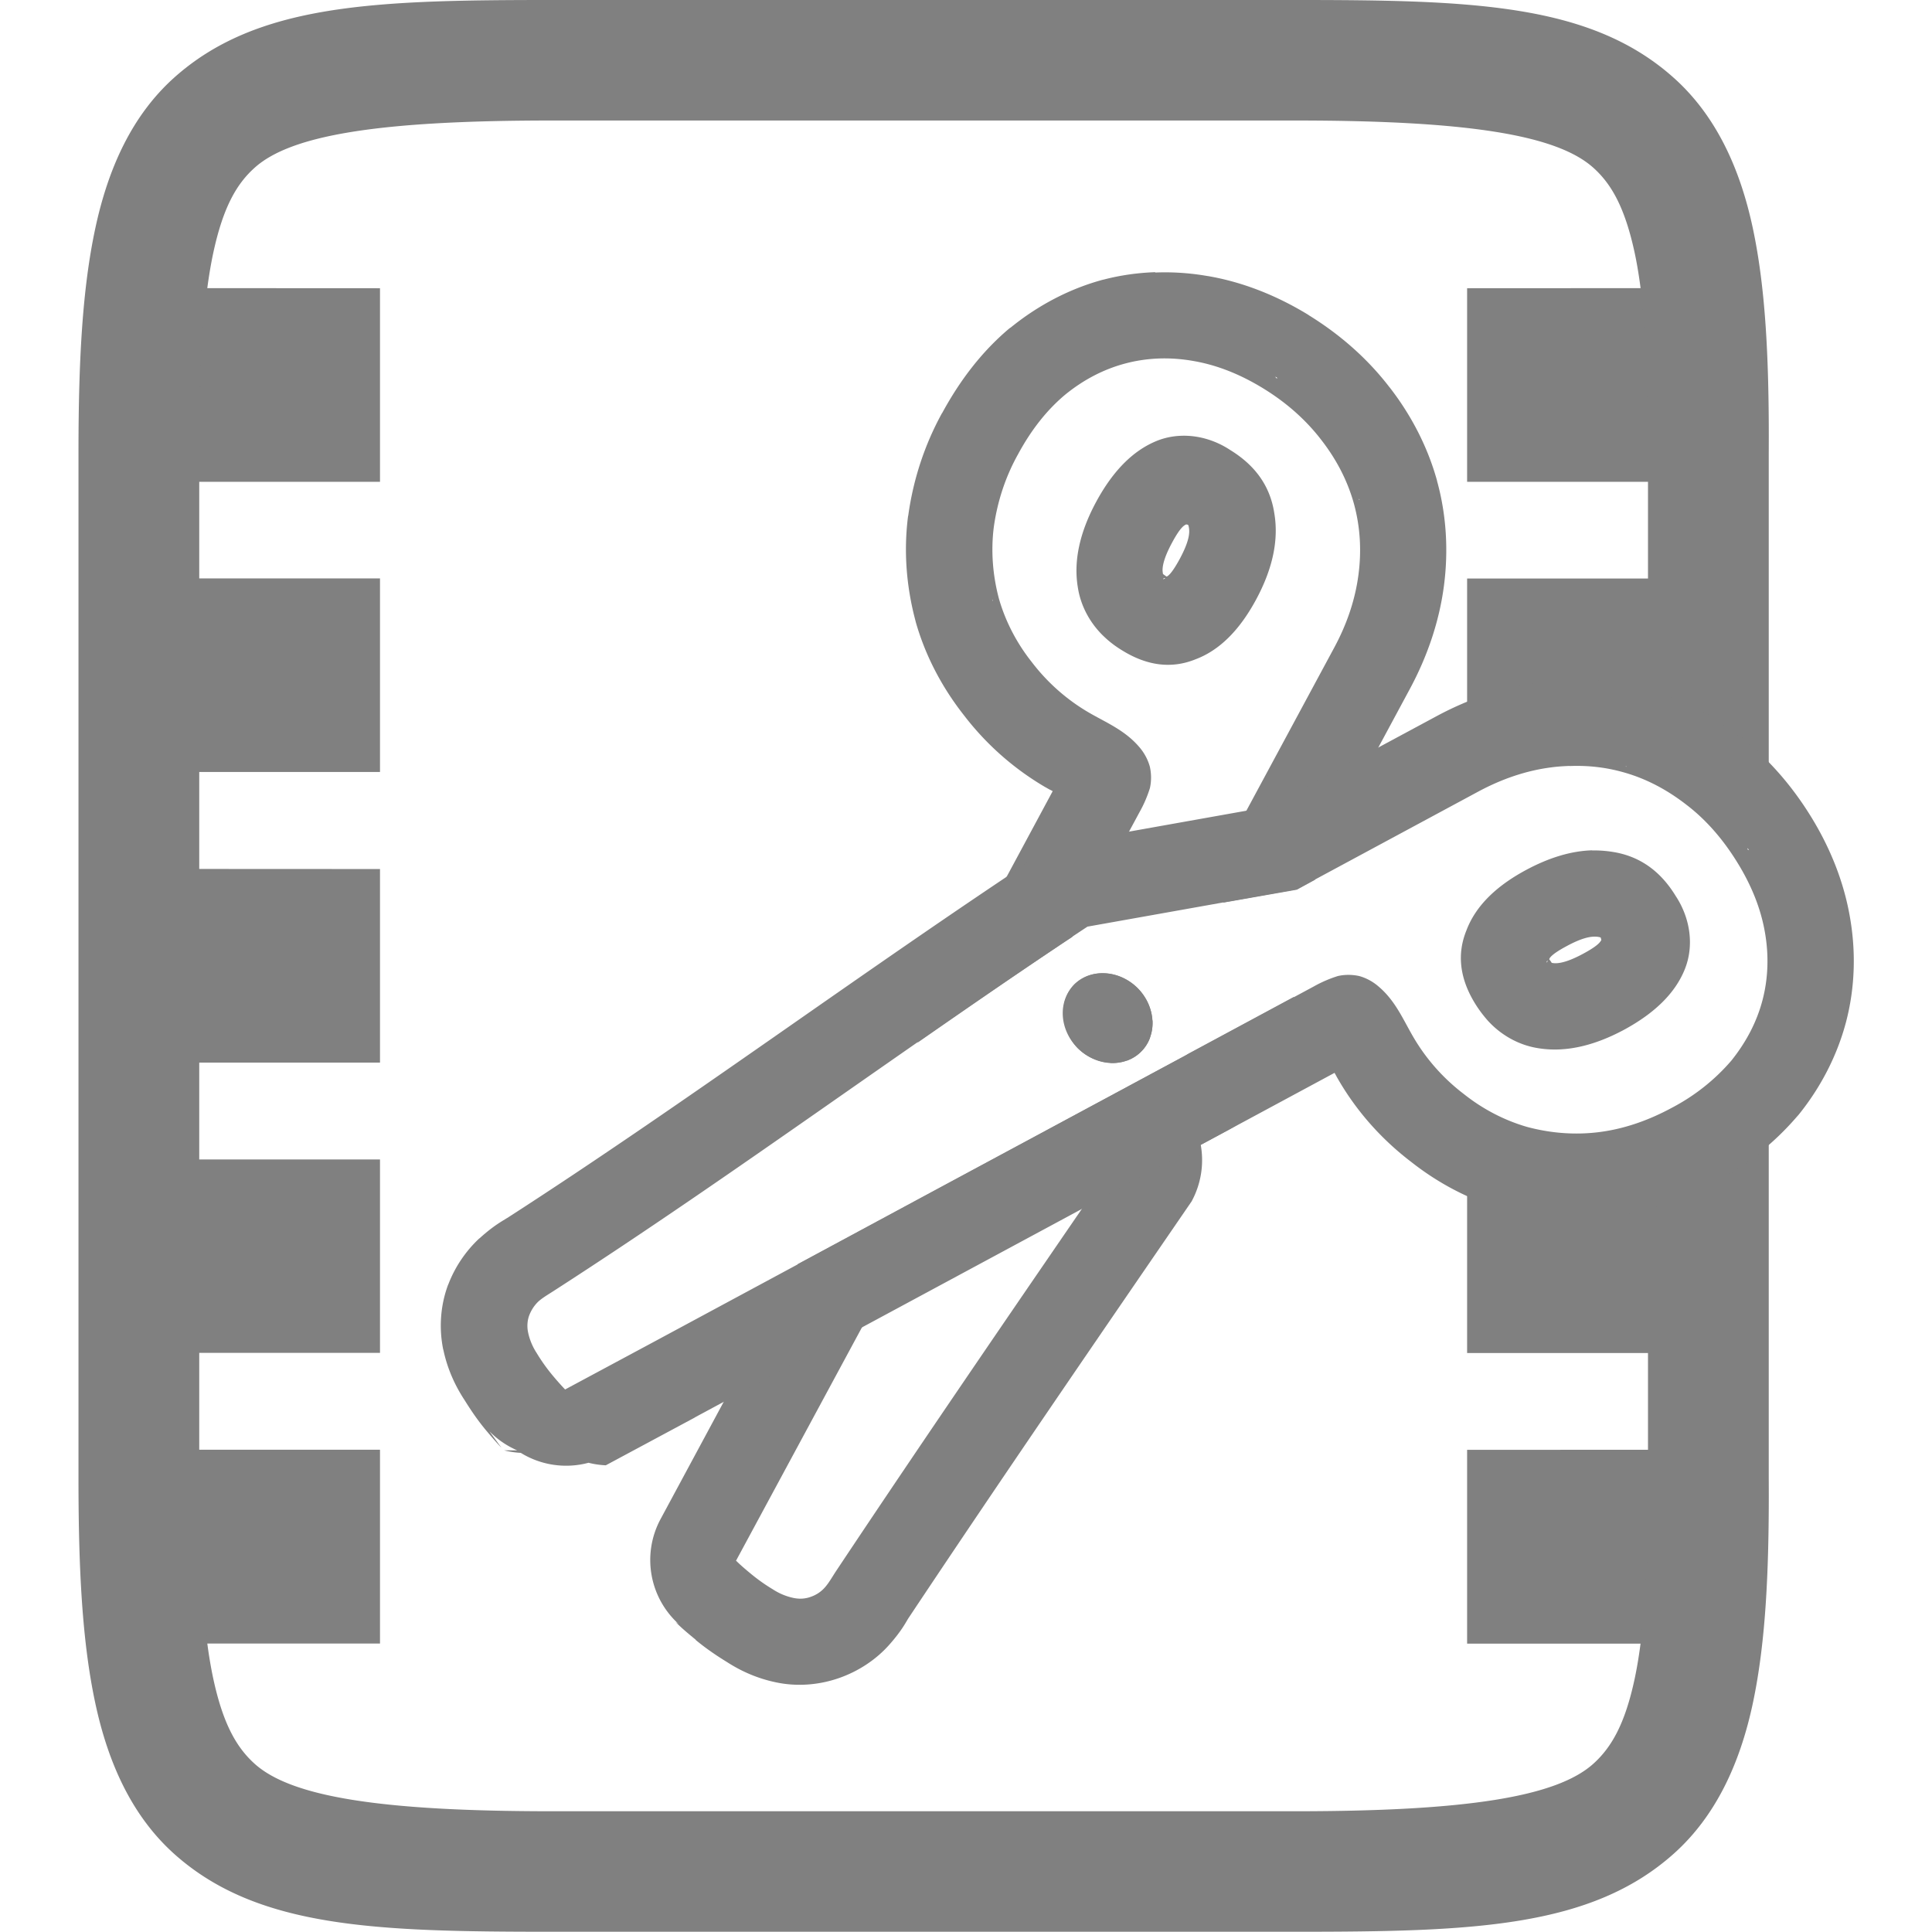 <svg version="1.1" viewBox="0 0 16 16" xmlns="http://www.w3.org/2000/svg" xmlns:osb="http://www.openswatchbook.org/uri/2009/osb">
 <g transform="translate(17.009 -2.373)" fill="#808080">
  <path d="m-15.815 4.759c-0.038 0.392-0.048 0.864-0.045 1.434v0.17h1.998v-1.603zm-0.045 2.404v1.603h1.998v-1.603zm0 2.406v0.801 0.803h1.998v-1.603zm0 2.406v1.602h1.998v-1.602zm0 2.404v0.166c-3e-3 0.572 7e-3 1.046 0.045 1.439h1.953v-1.605z" color="#000000"/>
  <path d="m-4.859 4.76v1.603h1.998v-0.17c0.003-0.569-0.007-1.041-0.045-1.434zm0 2.404v1.603h0.229a1.783 1.783 0 0 1 0.771-0.178 1.783 1.783 0 0 1 0.777 0.178h0.221v-1.603zm0 4.812v1.602h1.998v-1.602h-0.227a1.783 1.783 0 0 1-0.771 0.178 1.783 1.783 0 0 1-0.771-0.178zm0 2.404v1.605h1.953c0.038-0.394 0.048-0.867 0.045-1.44v-0.166z" color="#000000"/>
  <path d="m-12.441 2.373c-1.463 0-2.443 0.029-3.129 0.646-0.343 0.309-0.542 0.741-0.65 1.246s-0.139 1.104-0.139 1.855v8.502c0 0.752 0.031 1.35 0.139 1.855 0.108 0.506 0.308 0.937 0.65 1.246 0.686 0.617 1.666 0.648 3.129 0.648h6.162c1.464 0 2.445-0.032 3.133-0.648 0.344-0.308 0.547-0.742 0.654-1.248 0.107-0.506 0.135-1.105 0.131-1.857v-3.623a1.703 1.703 0 0 1-1 0.889v2.74c0.004 0.721-0.029 1.265-0.109 1.645-0.08 0.379-0.193 0.575-0.344 0.711-0.302 0.271-1.036 0.393-2.465 0.393h-6.162c-1.428 0-2.158-0.122-2.459-0.393-0.15-0.135-0.263-0.331-0.344-0.711-0.081-0.38-0.115-0.925-0.115-1.647v-8.502c0-0.722 0.034-1.266 0.115-1.647 0.081-0.38 0.193-0.576 0.344-0.711 0.301-0.271 1.031-0.391 2.459-0.391h6.162c1.429 0 2.163 0.12 2.465 0.391 0.151 0.135 0.263 0.332 0.344 0.711 0.08 0.379 0.113 0.923 0.109 1.645v2.537a1.703 1.703 0 0 1 1 0.887v-3.422c0.004-0.75-0.024-1.348-0.131-1.853-0.107-0.506-0.31-0.94-0.654-1.248-0.688-0.617-1.669-0.646-3.133-0.646z" color="#000000" style="-inkscape-stroke:none"/>
  <path d="m-7.441 4.627c-0.145 0.005-0.289 0.025-0.43 0.062a0.715 0.715 0 0 0-0.002 0c-0.276 0.074-0.537 0.211-0.764 0.395a0.715 0.715 0 0 0-0.012 0.008c-0.23 0.193-0.412 0.434-0.557 0.701l-0.002 0.002c-0.144 0.262-0.238 0.549-0.279 0.846a0.715 0.715 0 0 0-0.002 0.008c-0.037 0.289-0.014 0.581 0.061 0.863a0.715 0.715 0 0 0 0.004 0.016c0.08 0.279 0.217 0.538 0.396 0.766 0.185 0.242 0.413 0.444 0.676 0.598a0.715 0.715 0 0 0 0.004 0.002c0.05 0.029 0.025 0.013 0.057 0.031l-1.121 2.084c0.426-0.296 0.851-0.59 1.283-0.877l0.557-1.033a1.237 1.105 45 0 0 0.086-0.199 0.439 0.392 45 0 0 0-0.176 0.388 0.347 45 0 0-0.086-0.162c-0.119-0.141-0.275-0.204-0.418-0.287a1.453 1.298 45 0 1-0.475-0.42 1.41 1.26 45 0 1-0.271-0.523 1.616 1.444 45 0 1-0.043-0.592 2.026 1.809 45 0 1 0.201-0.605c0.109-0.202 0.239-0.367 0.391-0.494 0.155-0.126 0.321-0.211 0.498-0.258a1.419 1.268 45 0 1 0.275-0.041 1.419 1.268 45 0 1 0.285 0.02c0.195 0.033 0.389 0.109 0.584 0.229 0.195 0.12 0.354 0.263 0.479 0.426 0.128 0.165 0.218 0.341 0.27 0.529 0.051 0.187 0.064 0.384 0.037 0.588-0.027 0.204-0.094 0.406-0.203 0.607l-0.807 1.498-0.109 0.609 0.609-0.107 0.15-0.082 0.033-0.182 0.752-1.397c0.145-0.269 0.244-0.558 0.283-0.855 0.038-0.29 0.021-0.587-0.057-0.869a0.715 0.715 0 0 0 0-0.002c-0.077-0.278-0.212-0.54-0.391-0.771l-0.002-0.002c-0.183-0.239-0.412-0.439-0.67-0.598a0.715 0.715 0 0 0-0.002-0.002c-0.26-0.159-0.541-0.272-0.834-0.322h-0.002c-0.143-0.025-0.289-0.035-0.434-0.029zm0.994 0.865 0.021 0.014c-0.004-0.003-0.01 6.363e-4 -0.014-0.002-0.004-0.002-0.004-0.009-0.008-0.012zm-0.783 0.49a0.68 0.607 45 0 0-0.201 0.043c-0.195 0.08-0.361 0.247-0.5 0.504-0.137 0.254-0.188 0.49-0.152 0.707a0.663 0.592 45 0 0 0.229 0.42c0.041 0.038 0.088 0.073 0.141 0.105 0.208 0.128 0.41 0.151 0.605 0.072 0.197-0.074 0.363-0.239 0.5-0.492 0.139-0.257 0.19-0.496 0.152-0.719-0.034-0.221-0.155-0.393-0.363-0.521a0.68 0.607 45 0 0-0.41-0.119zm1.478 0.521 0.002 0.012c-2.815e-4 -0.002-0.004-0.002-0.004-0.004-4.46e-4 -0.003 0.002-0.005 0.002-0.008zm-1.434 0.213c0.01 0.002 0.019-3.02e-5 0.021 0.016a0.715 0.715 0 0 0 0.002 0.01c0.006 0.036 0.009 0.102-0.076 0.26-0.075 0.138-0.104 0.144-0.109 0.146-0.012-0.008-0.024-0.017-0.027-0.02l-0.002 0.002a0.715 0.715 0 0 0-0.002-0.012c-0.005-0.028-0.008-0.094 0.076-0.25 0.072-0.134 0.102-0.144 0.117-0.152zm-0.174 0.445c5.54e-5 -2.53e-5 -0.002 0.004-0.002 0.004a0.715 0.715 0 0 0-0.016 0.006c0.005-0.002 0.001-0.011 0.018-0.01zm-1.432 0.178c3.572e-4 0.002 0.004 0.003 0.004 0.006 3.362e-4 0.002-0.002 0.004-0.002 0.006zm0.934 3.094a0.392 0.35 45 0 0-0.256 0.094 0.392 0.35 45 0 0-0.078 0.143 0.392 0.35 45 0 0-0.008 0.055 0.392 0.35 45 0 0 0.008 0.117 0.392 0.35 45 0 0 0.016 0.061 0.392 0.35 45 0 0 0.092 0.15 0.392 0.35 45 0 0 0.125 0.086 0.392 0.35 45 0 0 0.141 0.035 0.392 0.35 45 0 0 0.01 2e-3 0.392 0.35 45 0 0 0.129-0.02 0.392 0.35 45 0 0 0.006 0 0.392 0.35 45 0 0 0.004-2e-3 0.392 0.35 45 0 0 0.111-0.072 0.392 0.35 45 0 0 0.072-0.111 0.392 0.35 45 0 0 0.002-0.01 0.392 0.35 45 0 0 0.02-0.129 0.392 0.35 45 0 0 0-0.006 0.392 0.35 45 0 0-0.002-0.004 0.392 0.35 45 0 0-0.035-0.141 0.392 0.35 45 0 0-0.086-0.125 0.392 0.35 45 0 0-0.27-0.123zm1.566 0.195-0.875 0.471-0.027 0.016-2.062 1.109-1.145 0.617-1.141 2.119a0.715 0.715 0 0 0 0.154 0.863l-0.027-0.018c0.056 0.056 0.109 0.099 0.168 0.148a0.715 0.715 0 0 0 0 2e-3c0.081 0.067 0.168 0.127 0.258 0.182 0.125 0.081 0.264 0.14 0.414 0.17 0.167 0.034 0.348 0.022 0.52-0.039 0.154-0.055 0.297-0.147 0.408-0.271 0.1-0.112 0.138-0.185 0.154-0.211l0.002-0.004c0.77-1.157 1.559-2.306 2.35-3.459a0.715 0.715 0 0 0 0.076-0.469l0.236-0.127a0.715 0.715 0 0 0 0.25-0.225l0.09-0.127a0.715 0.715 0 0 0 0.113-0.281zm-1.438 1.291c-0.791 1.153-1.584 2.306-2.359 3.471-0.032 0.049-0.058 0.096-0.092 0.133a0.334 0.298 45 0 1-0.113 0.074 0.279 0.249 45 0 1-0.141 0.01 0.472 0.422 45 0 1-0.174-0.072 1.329 1.188 45 0 1-0.182-0.129c-0.051-0.042-0.091-0.077-0.119-0.105l-0.004-2e-3 1.266-2.346z" color="#000000" stroke-linejoin="round" stroke-width="1.429" style="-inkscape-stroke:none"/>
  <path d="m-4.037 8.002c-0.073 0.003-0.146 0.01-0.219 0.02-0.298 0.039-0.586 0.137-0.854 0.281l-1.398 0.752-1.621 0.289a0.715 0.715 0 0 0-0.268 0.107c-1.51 0.997-2.938 2.059-4.41 3.008a0.715 0.715 0 0 0-0.004 2e-3c-0.032 0.021-0.107 0.059-0.223 0.164a0.715 0.715 0 0 0-0.01 0.008c-0.11 0.104-0.196 0.232-0.25 0.371a0.715 0.715 0 0 0-0.006 0.014c-0.064 0.175-0.073 0.359-0.039 0.529a0.715 0.715 0 0 0 2e-3 0.006c0.032 0.151 0.093 0.29 0.176 0.416 0.054 0.087 0.111 0.17 0.176 0.248 0.042 0.05 0.084 0.099 0.129 0.146l-0.1-0.137a0.715 0.715 0 0 0 0.23 0.158h-0.109a0.715 0.715 0 0 0 0.139 0.021 0.715 0.715 0 0 0 0.561 0.082 0.715 0.715 0 0 0 0.143 0.021l0.736-0.395a0.715 0.715 0 0 0 2e-3 -2e-3l5.297-2.853c0.02 0.034 0.003 0.007 0.035 0.062 0.153 0.262 0.357 0.49 0.598 0.674 0.228 0.18 0.487 0.316 0.766 0.396a0.715 0.715 0 0 0 0.014 0.004c0.282 0.075 0.576 0.097 0.865 0.061 0.292-0.037 0.577-0.133 0.844-0.275l0.002-2e-3c0.267-0.14 0.508-0.328 0.705-0.557a0.715 0.715 0 0 0 0.016-0.018c0.181-0.225 0.317-0.486 0.391-0.766 0.074-0.282 0.083-0.578 0.033-0.865-0.05-0.293-0.162-0.574-0.322-0.834-0.16-0.26-0.36-0.491-0.6-0.674-0.23-0.177-0.492-0.313-0.773-0.391h-0.002c-0.21-0.058-0.431-0.082-0.65-0.074zm0.027 0.715c0.15-0.006 0.295 0.01 0.436 0.049 0.188 0.051 0.364 0.142 0.529 0.27 0.163 0.124 0.304 0.285 0.424 0.48 0.12 0.194 0.196 0.388 0.229 0.582a1.419 1.268 45 0 1-0.021 0.559c-0.047 0.178-0.133 0.344-0.258 0.5a2.079 1.857 45 0 1-0.494 0.391c-0.202 0.109-0.403 0.176-0.604 0.201a1.616 1.444 45 0 1-0.592-0.043 1.409 1.259 45 0 1-0.523-0.271 1.453 1.298 45 0 1-0.42-0.473c-0.084-0.143-0.147-0.299-0.287-0.418a0.384 0.343 45 0 0-0.162-0.088 0.439 0.392 45 0 0-0.176 0 1.24 1.107 45 0 0-0.199 0.086l-5.465 2.943-0.736 0.395-0.004-0.004a2.123 1.896 45 0 1-0.1-0.113 1.346 1.202 45 0 1-0.131-0.184 0.471 0.42 45 0 1-0.072-0.174 0.28 0.25 45 0 1 0.01-0.139 0.385 0.344 45 0 1 0.074-0.113c0.036-0.033 0.084-0.06 0.133-0.092 1.499-0.966 2.928-2.032 4.416-3.014l1.734-0.309 1.498-0.807c0.202-0.109 0.405-0.177 0.609-0.203 0.051-0.007 0.102-0.01 0.152-0.012zm0.463 0.002 0.01 0.002c-0.002-3.519e-4 -0.004 0.002-0.006 0.002-0.002-2.903e-4 -0.002-0.004-0.004-0.004zm1.01 0.676 0.014 0.021c-0.002-0.004-0.009-0.004-0.012-0.008-0.003-4e-3 6.761e-4 -0.01-0.002-0.014zm-1.287 0.02c-0.173 0.005-0.356 0.06-0.549 0.164-0.254 0.137-0.418 0.303-0.492 0.5-0.079 0.195-0.056 0.397 0.072 0.605 0.032 0.052 0.068 0.099 0.105 0.141a0.663 0.592 45 0 0 0.42 0.229c0.217 0.035 0.453-0.016 0.707-0.152 0.257-0.139 0.425-0.305 0.504-0.5a0.68 0.607 45 0 0-0.076-0.611c-0.128-0.209-0.302-0.329-0.521-0.363-0.056-0.009-0.112-0.013-0.17-0.012zm0.018 0.715c0.014-2.04e-4 0.024 4.28e-4 0.033 2e-3a0.715 0.715 0 0 0 0.01 2e-3c0.016 0.003 0.009 0.006 0.016 0.023-0.008 0.013-0.018 0.043-0.152 0.115-0.156 0.084-0.224 0.081-0.254 0.076a0.715 0.715 0 0 0-0.008-2e-3l0.002-2e-3c-0.003-0.003-0.011-0.015-0.02-0.027 0.002-0.006 0.008-0.036 0.145-0.109 0.118-0.064 0.187-0.078 0.229-0.078zm-0.387 0.197c4.21e-4 0.016-0.008 0.014-0.01 0.02a0.715 0.715 0 0 0 0.006-0.016c-3.31e-5 8.8e-5 0.004-0.004 0.004-0.004zm-3.664 0.107a0.392 0.35 45 0 0-0.256 0.094 0.392 0.35 45 0 0 0.029 0.525 0.392 0.35 45 0 0 0.525 0.029 0.392 0.35 45 0 0-0.029-0.525 0.392 0.35 45 0 0-0.27-0.123z" color="#000000" stroke-linejoin="round" stroke-width="1.429" style="-inkscape-stroke:none"/>
 </g>
</svg>
